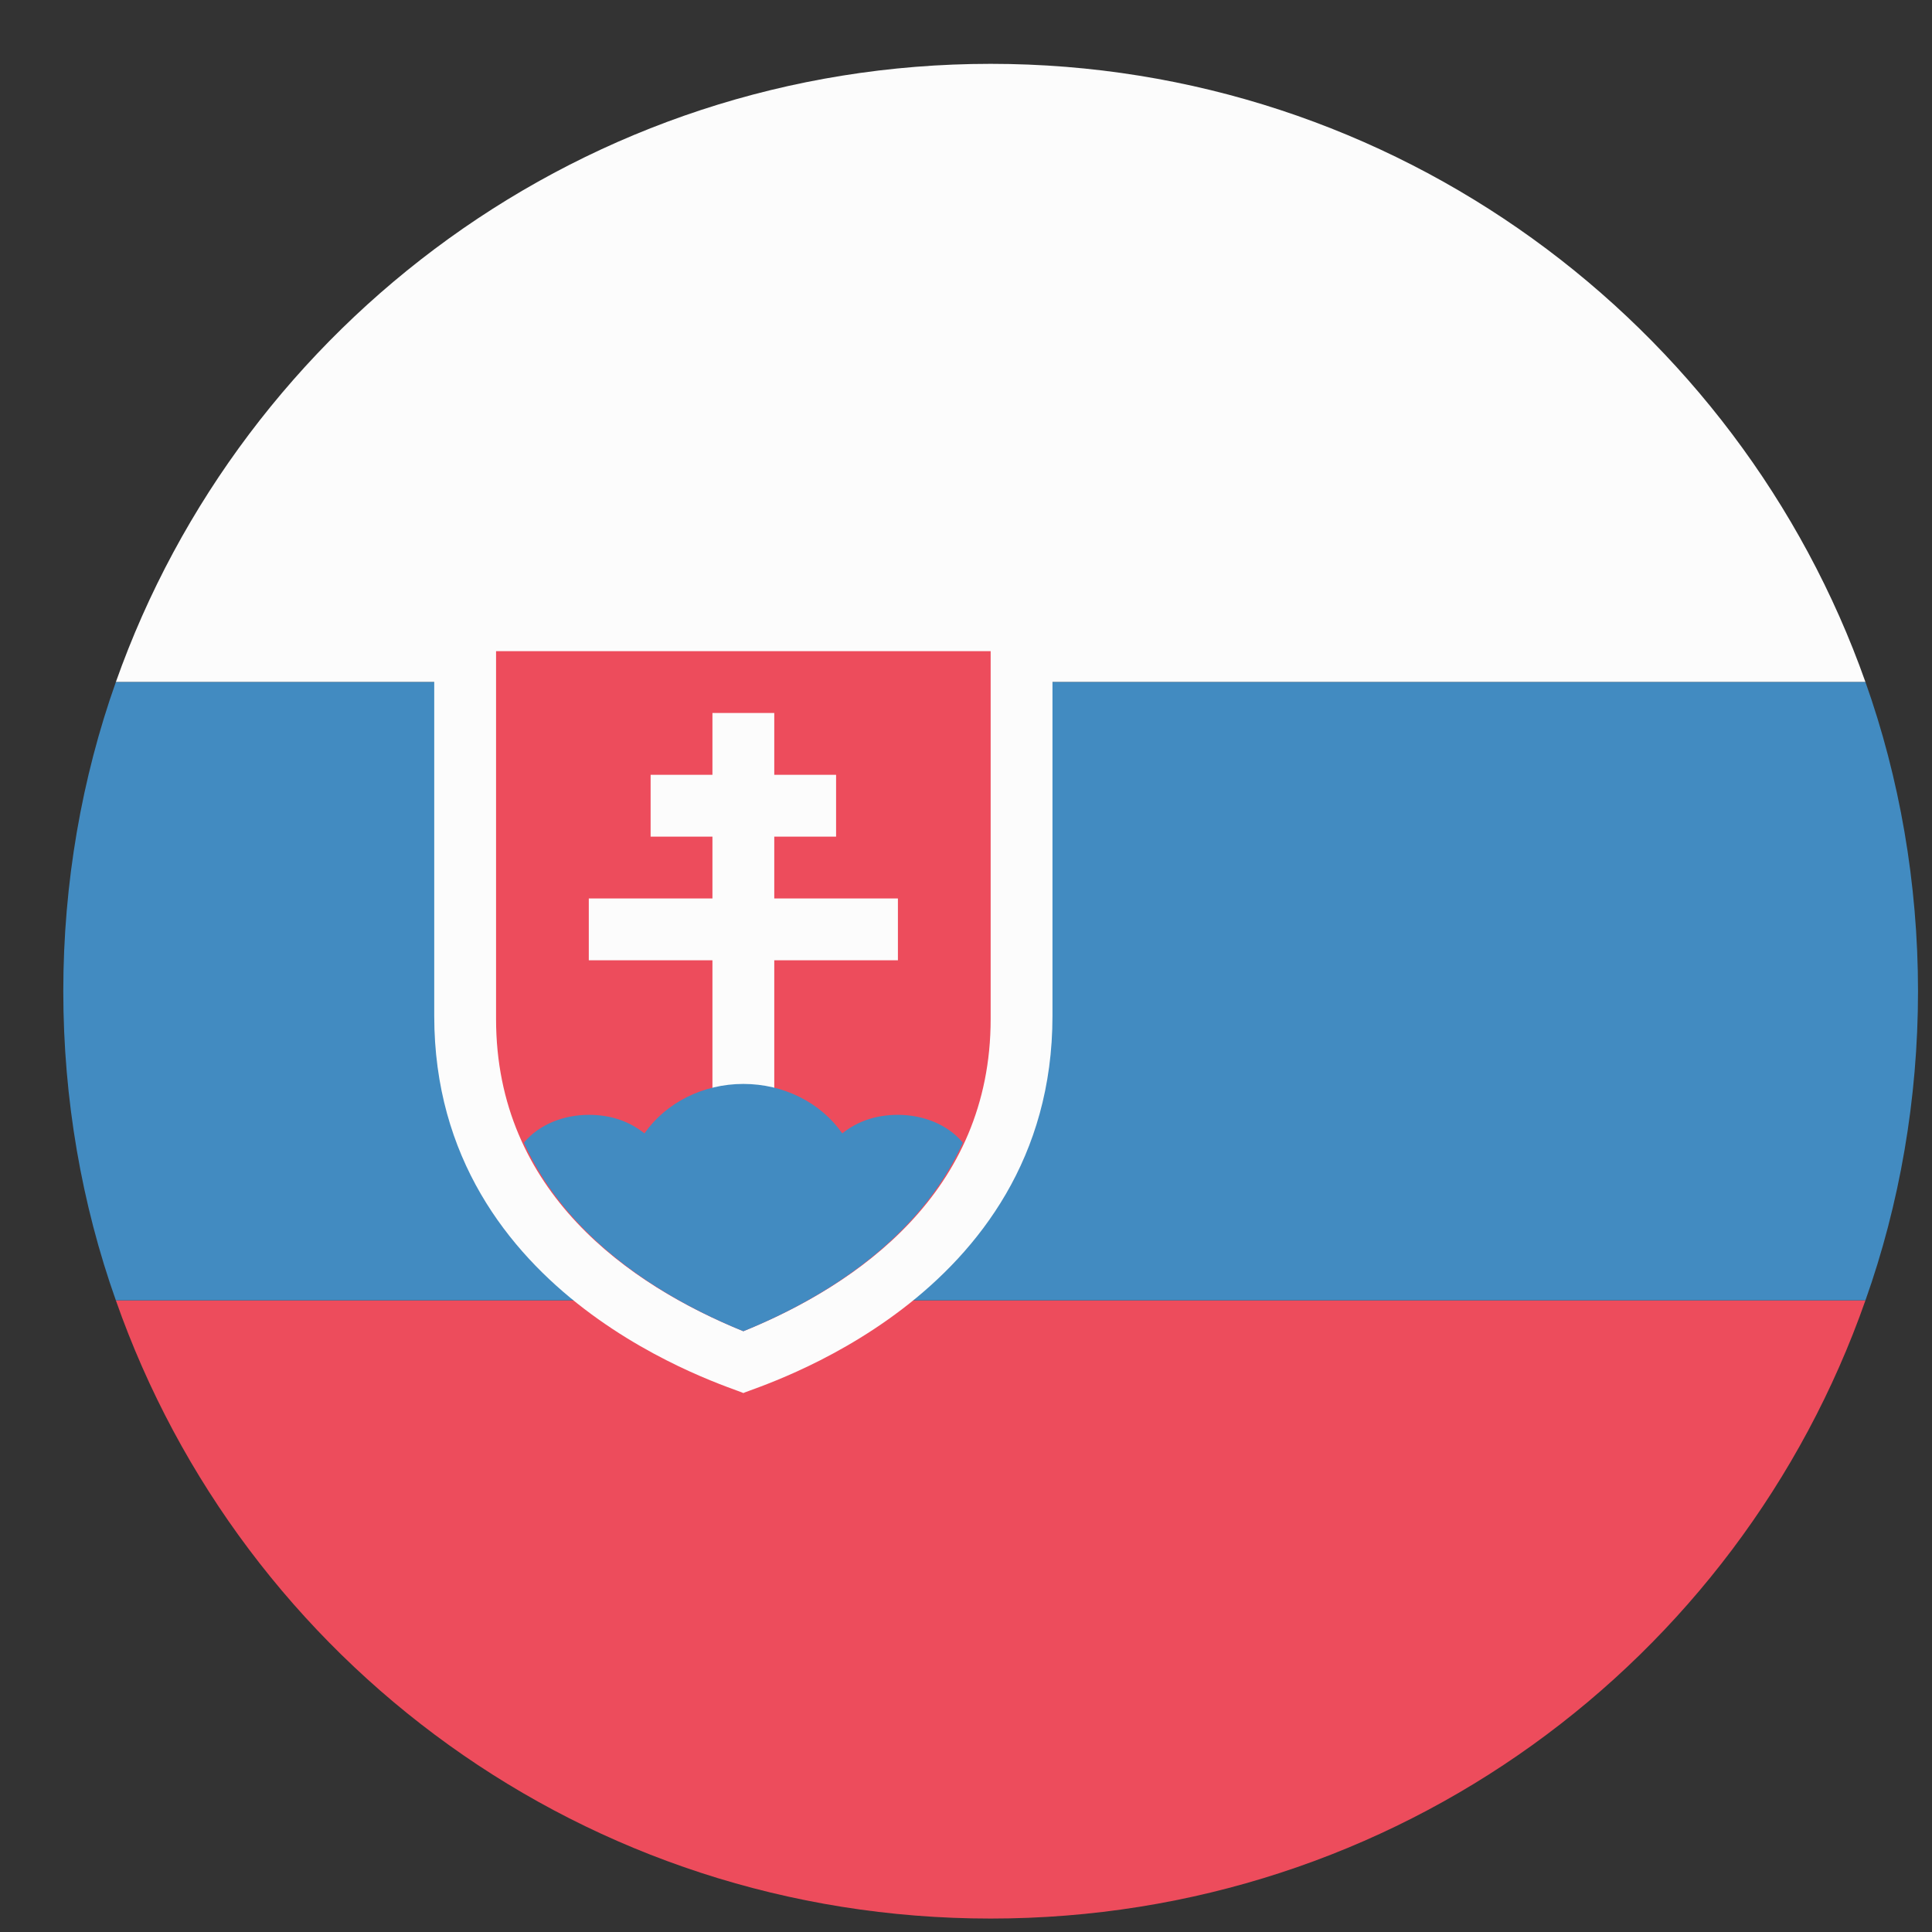 <svg width="25" height="25" viewBox="0 0 25 25" fill="none" xmlns="http://www.w3.org/2000/svg">
<rect x="0" y="0" width="25" height="25" fill="#333333" stroke="none"/>
<path d="M12.819 0.826C7.579 0.826 3.139 4.186 1.499 8.826H24.139C22.499 4.186 18.059 0.826 12.819 0.826Z" fill="#FCFCFC"/>
<path d="M12.819 24.826C18.059 24.826 22.499 21.506 24.139 16.826H1.499C3.139 21.506 7.579 24.826 12.819 24.826Z" fill="#ED4C5C"/>
<path d="M1.499 8.826C1.059 10.066 0.819 11.426 0.819 12.826C0.819 14.226 1.059 15.586 1.499 16.826H24.139C24.579 15.586 24.819 14.226 24.819 12.826C24.819 11.426 24.579 10.066 24.139 8.826H1.499Z" fill="#428BC1"/>
<path d="M13.579 7.626H5.619V13.146C5.619 16.826 9.459 17.946 9.619 18.026C9.779 17.946 13.619 16.826 13.619 13.146V7.626H13.579Z" fill="#FCFCFC"/>
<path d="M6.419 8.426V13.186C6.419 15.426 8.139 16.626 9.619 17.226C11.099 16.626 12.819 15.426 12.819 13.186V8.426H6.419Z" fill="#ED4C5C"/>
<path d="M9.219 9.226H10.019V14.826H9.219V9.226Z" fill="#FCFCFC"/>
<path d="M7.619 11.626H11.619V12.426H7.619V11.626ZM8.419 10.026H10.819V10.826H8.419V10.026Z" fill="#FCFCFC"/>
<path d="M9.619 14.026C9.099 14.026 8.619 14.266 8.339 14.666C8.139 14.506 7.899 14.426 7.619 14.426C7.299 14.426 6.979 14.546 6.779 14.786C7.339 16.026 8.539 16.786 9.619 17.226C10.699 16.786 11.899 16.026 12.459 14.786C12.259 14.546 11.939 14.426 11.619 14.426C11.339 14.426 11.099 14.506 10.899 14.666C10.619 14.266 10.139 14.026 9.619 14.026Z" fill="#428BC1"/>
</svg>

